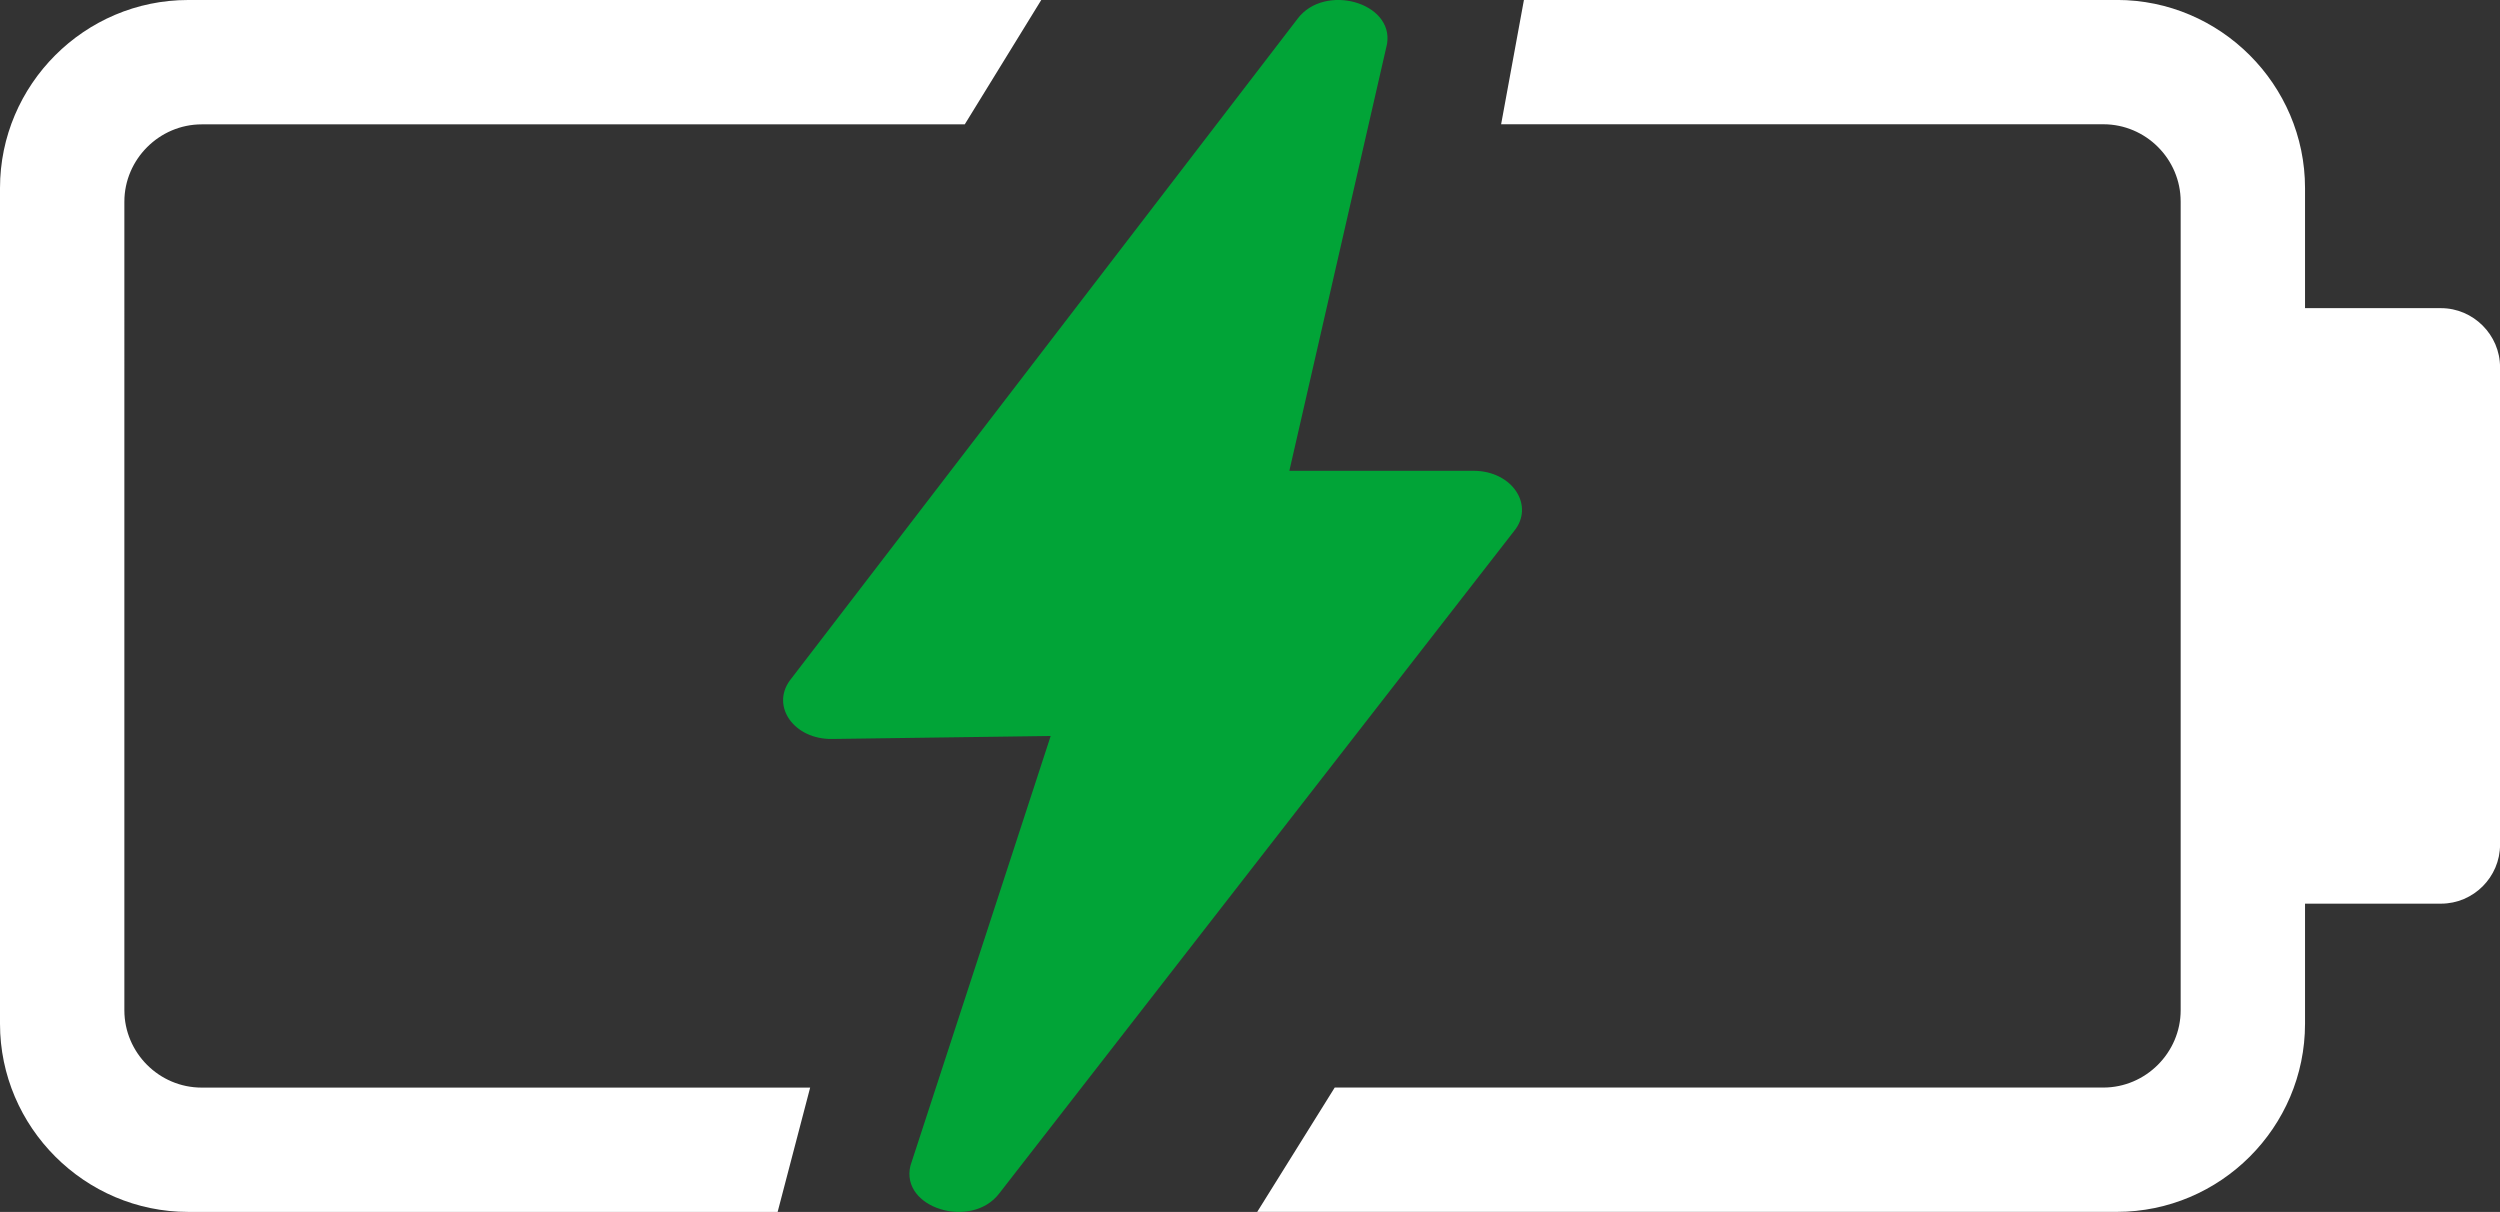 <?xml version="1.0" encoding="UTF-8"?>
<svg xmlns="http://www.w3.org/2000/svg" viewBox="0 0 512 248.21">
  <rect x="0" y="0" width="512" height="248.21" fill="#333333" stroke="none"/>
  <g id="Layer_1" data-name="Layer 1" image-rendering="optimizeQuality" shape-rendering="geometricPrecision" text-rendering="geometricPrecision">
    <g>
      <path d="M472.07,209.67v-24.6h27.84c6.66,0,12.1-5.44,12.1-12.1v-97.76c0-6.63-5.47-12.1-12.1-12.1h-27.84v-24.59c0-21.19-17.36-38.53-38.53-38.53h-121.44l-4.67,25.46h123.34c8.7,0,15.83,7.12,15.83,15.83v165.61c0,8.68-7.15,15.84-15.83,15.84h-157.42l-15.87,25.46h176.06c21.21,0,38.53-17.32,38.53-38.53h0ZM213.25,0H38.53C17.33,0,0,17.32,0,38.53v171.14c0,21.18,17.37,38.53,38.53,38.53h120.73l6.66-25.46H41.3c-8.71,0-15.83-7.13-15.83-15.84V41.3c0-8.67,7.16-15.83,15.83-15.83h156.28S213.25,0,213.25,0Z" style="fill: #fff;"/>
      <path d="M264.06,96.42h37.74c8.01.02,12.57,7.2,8.23,12.41l-105.39,135.59c-5.67,7.44-20.32,3.04-18.18-5.7l28.72-87.99-44.77.61c-7.74.11-12.51-6.6-8.68-11.94L265.75,3.83c5.49-7.3,19.7-3.39,18.32,5.15l-20.01,87.44Z" style="fill: #01a437;"/>
    </g>
  </g>
</svg>